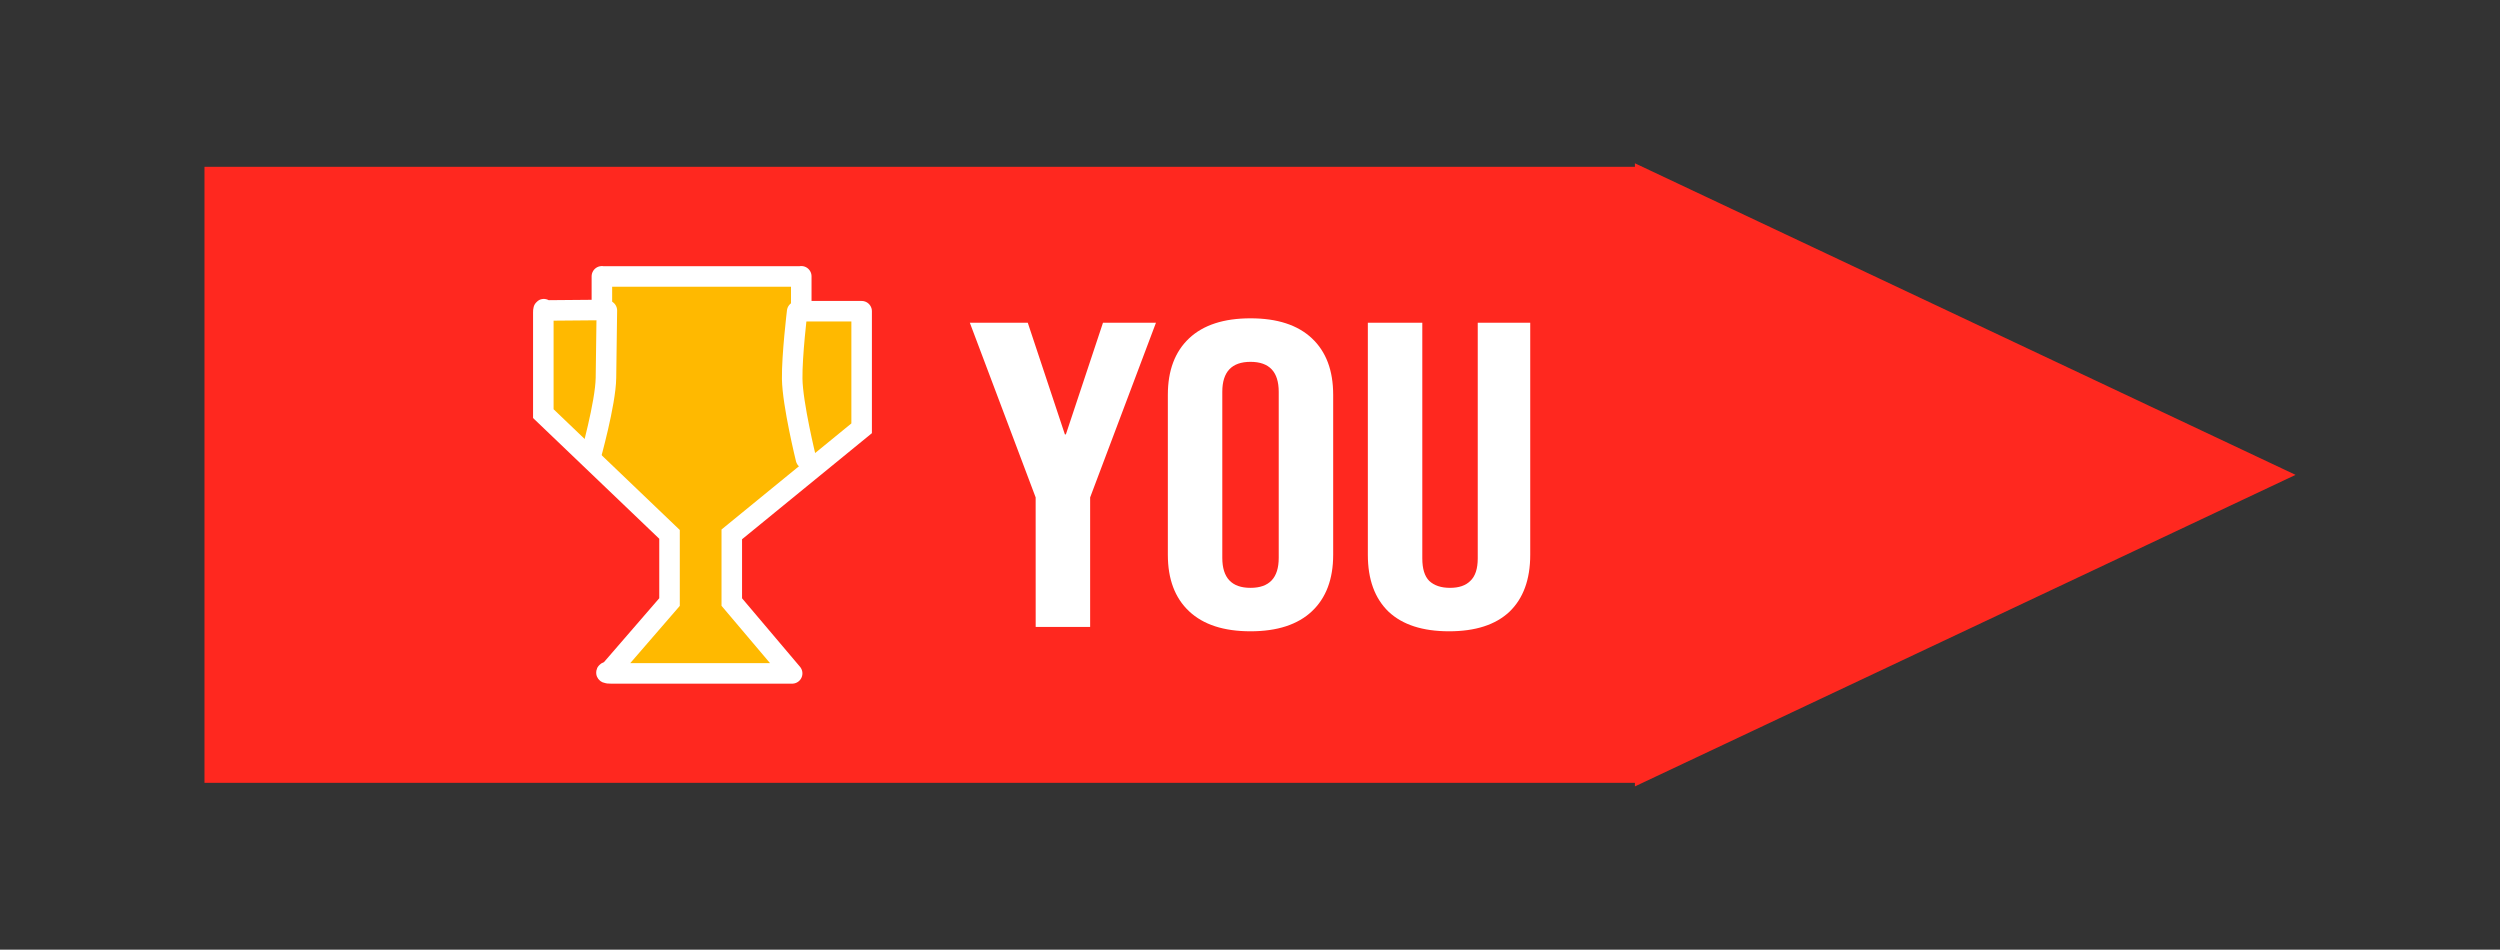 <svg version="1.1" xmlns="http://www.w3.org/2000/svg" xmlns:xlink="http://www.w3.org/1999/xlink" width="60.875" height="23.125" viewBox="0,0,60.875,23.125"><rect x="0" y="0" width="60.875" height="23.125" fill="#333333" stroke="none"/><g transform="translate(-209.562,-168.438)"><g data-paper-data="{&quot;isPaintingLayer&quot;:true}" fill-rule="nonzero" stroke-linejoin="miter" stroke-miterlimit="10" stroke-dasharray="" stroke-dashoffset="0" style="mix-blend-mode: normal"><path d="M249.372,187.587v-15.173l16.087,7.587z" fill="#ff281f" stroke="#000000" stroke-width="0" stroke-linecap="butt"/><path d="M214.541,187.5v-15h35v15z" fill="#ff281f" stroke="none" stroke-width="0" stroke-linecap="butt"/><g stroke="#ffffff" stroke-width="0.5" stroke-linecap="round"><path d="M225.865,183.098v-1.648l-3.073,-2.94c0,0 0,-2.065 0,-2.464c0,-0.145 0.036,-0.048 0.036,-0.048l1.39,-0.012c0,0 0,-0.654 0,-0.748c0,-0.099 0,-0.068 0,-0.068h4.855c0,0 0,-0.039 0,0.089c0,0.15 0,0.757 0,0.757h1.47c0,0 0,-0.028 0,0.244c0,0.514 0,2.607 0,2.607l-3.162,2.583v1.648l1.47,1.737c0,0 0.034,0 -0.267,0c-1.033,0 -3.606,0 -4.142,0c-0.242,0 -0.022,-0.067 -0.022,-0.067z" fill="#ffb900"/><path d="M224.339,175.999c0,0 -0.014,1.069 -0.022,1.639c-0.008,0.621 -0.382,1.948 -0.382,1.948" fill="none"/><path d="M229.187,179.61c0,0 -0.326,-1.327 -0.335,-1.948c-0.008,-0.57 0.121,-1.639 0.121,-1.639" data-paper-data="{&quot;index&quot;:null}" fill="none"/></g><g fill="#ffffff" stroke="none" stroke-width="0.265" stroke-linecap="butt"><path d="M234.78,180.55l-1.603,-4.254h1.411l0.904,2.72h0.024l0.904,-2.72h1.29l-1.603,4.254v3.154h-1.326z"/><path d="M240.012,183.81c-0.651,0 -1.149,-0.162 -1.495,-0.487c-0.346,-0.325 -0.518,-0.783 -0.518,-1.376v-3.895c0,-0.593 0.173,-1.051 0.518,-1.376c0.346,-0.325 0.844,-0.487 1.495,-0.487c0.651,0 1.149,0.162 1.495,0.487c0.346,0.325 0.518,0.783 0.518,1.376v3.895c0,0.593 -0.173,1.051 -0.518,1.376c-0.346,0.325 -0.844,0.487 -1.495,0.487zM240.012,182.752c0.458,0 0.687,-0.243 0.687,-0.73v-4.043c0,-0.487 -0.229,-0.73 -0.687,-0.73c-0.458,0 -0.687,0.243 -0.687,0.73v4.043c0,0.487 0.229,0.73 0.687,0.73z"/><path d="M244.846,183.81c-0.643,0 -1.133,-0.159 -1.471,-0.476c-0.338,-0.325 -0.506,-0.787 -0.506,-1.386v-5.651h1.326v5.736c0,0.254 0.056,0.437 0.169,0.55c0.121,0.113 0.289,0.169 0.506,0.169c0.217,0 0.382,-0.056 0.494,-0.169c0.121,-0.113 0.181,-0.296 0.181,-0.55v-5.736h1.278v5.651c0,0.6 -0.169,1.062 -0.506,1.386c-0.338,0.318 -0.828,0.476 -1.471,0.476z"/></g><path d="M209.562,191.562v-23.125h60.875v23.125z" fill="none" stroke="none" stroke-width="0" stroke-linecap="butt"/></g></g></svg>